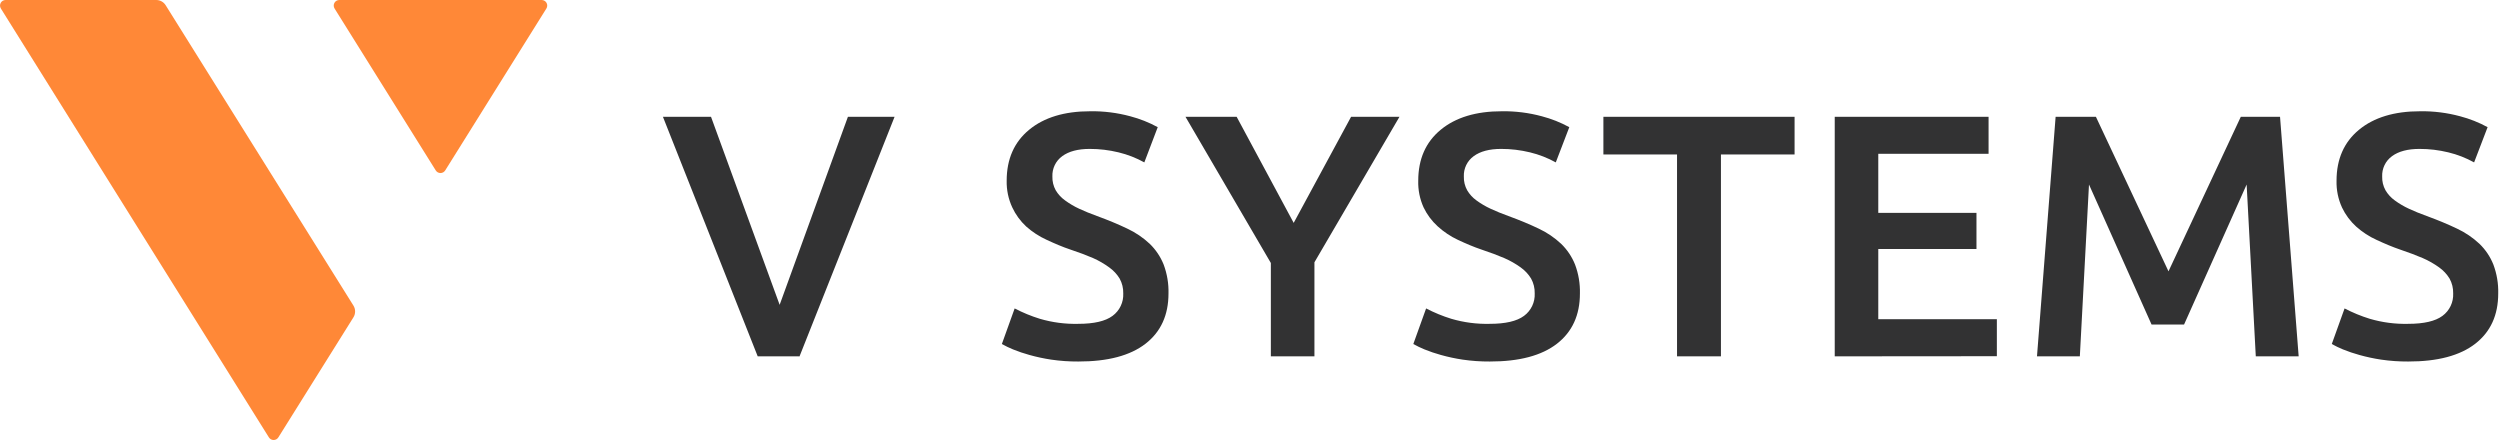 <?xml version="1.0" encoding="UTF-8"?>
<svg width="899px" height="159px" viewBox="0 0 899 159" version="1.1" xmlns="http://www.w3.org/2000/svg" xmlns:xlink="http://www.w3.org/1999/xlink">
    <!-- Generator: Sketch 52.2 (67145) - http://www.bohemiancoding.com/sketch -->
    <title>V SYSTEMS_Logo_Black</title>
    <desc>Created with Sketch.</desc>
    <g id="Page-1" stroke="none" stroke-width="1" fill="none" fill-rule="evenodd">
        <g id="V-SYSTEMS_Logo_Black">
            <path d="M59.57,1.88 L127.09,109.88 C127.901,111.177 127.901,112.823 127.09,114.12 L100.09,157.29 C99.724,157.874 99.084,158.228 98.395,158.228 C97.706,158.228 97.066,157.874 96.7,157.29 L0.31,3.06 C-0.075,2.444 -0.096,1.669 0.255,1.033 C0.606,0.398 1.274,0.002 2,0 L56.18,0 C57.558,0.001 58.839,0.711 59.57,1.88 Z M194.79,2.22044605e-16 C195.516,0.002 196.184,0.398 196.535,1.033 C196.886,1.669 196.865,2.444 196.48,3.06 L160.09,61.29 C159.724,61.874 159.084,62.228 158.395,62.228 C157.706,62.228 157.066,61.874 156.7,61.29 L120.31,3.06 C119.925,2.444 119.904,1.669 120.255,1.033 C120.606,0.398 121.274,0.002 122,2.22044605e-16 L194.79,2.22044605e-16 Z" id="Shape" fill="#FF8837"></path>
            <path d="M272.47,128.14 L238.39,42 L255.68,42 L280.36,109.62 L304.91,42 L321.69,42 L287.51,128.15 L272.47,128.14 Z M387.76,116.45 C393.4,116.45 397.503,115.497 400.07,113.59 C402.627,111.713 404.073,108.678 403.92,105.51 C403.973,103.646 403.524,101.801 402.62,100.17 C401.66,98.598 400.391,97.237 398.89,96.17 C397.054,94.829 395.079,93.689 393,92.77 C390.68,91.77 388,90.77 385,89.77 C382,88.77 379.13,87.52 376.36,86.23 C373.687,85.014 371.213,83.403 369.02,81.45 C366.915,79.501 365.21,77.161 364,74.56 C362.615,71.567 361.931,68.297 362,65 C362,57.213 364.693,51.1 370.08,46.66 C375.467,42.22 382.8,40.003 392.08,40.01 C396.927,39.94 401.76,40.546 406.44,41.81 C409.88,42.711 413.198,44.027 416.32,45.73 L411.5,58.4 C408.591,56.783 405.476,55.569 402.24,54.79 C398.842,53.961 395.357,53.545 391.86,53.55 C387.64,53.55 384.347,54.42 381.98,56.16 C379.644,57.854 378.314,60.607 378.44,63.49 C378.389,65.203 378.796,66.898 379.62,68.4 C380.479,69.845 381.63,71.095 383,72.07 C384.593,73.237 386.298,74.242 388.09,75.07 C390.043,75.977 392.177,76.847 394.49,77.68 C398.55,79.167 402.177,80.677 405.37,82.21 C408.335,83.595 411.062,85.442 413.45,87.68 C415.622,89.788 417.326,92.33 418.45,95.14 C419.69,98.456 420.281,101.98 420.19,105.52 C420.19,113.307 417.433,119.337 411.92,123.61 C406.407,127.883 398.353,130.013 387.76,130 C384.494,130.02 381.232,129.792 378,129.32 C375.357,128.924 372.742,128.363 370.17,127.64 C368.166,127.09 366.196,126.422 364.27,125.64 C362.899,125.078 361.563,124.433 360.27,123.71 L364.87,110.91 C367.774,112.426 370.81,113.674 373.94,114.64 C378.424,115.959 383.087,116.57 387.76,116.45 Z M465.21,80.15 L485.85,42 L503.25,42 L472.67,94.32 L472.67,128.14 L457,128.14 L457,94.57 L426.3,42 L444.7,42 L465.21,80.15 Z M535.72,116.45 C541.36,116.45 545.463,115.497 548.03,113.59 C550.584,111.71 552.029,108.678 551.88,105.51 C551.933,103.646 551.484,101.801 550.58,100.17 C549.62,98.598 548.351,97.237 546.85,96.17 C545.006,94.842 543.025,93.715 540.94,92.81 C538.62,91.81 535.94,90.81 532.94,89.81 C529.94,88.81 527.07,87.56 524.3,86.27 C521.635,85.023 519.174,83.381 517,81.4 C514.875,79.472 513.146,77.149 511.91,74.56 C510.556,71.56 509.903,68.29 510,65 C510,57.213 512.693,51.1 518.08,46.66 C523.467,42.22 530.8,40.003 540.08,40.01 C544.927,39.94 549.76,40.546 554.44,41.81 C557.88,42.711 561.198,44.027 564.32,45.73 L559.46,58.4 C556.551,56.783 553.436,55.569 550.2,54.79 C546.802,53.962 543.317,53.545 539.82,53.55 C535.6,53.55 532.307,54.42 529.94,56.16 C527.604,57.854 526.274,60.607 526.4,63.49 C526.349,65.203 526.756,66.898 527.58,68.4 C528.428,69.844 529.57,71.094 530.93,72.07 C532.526,73.237 534.235,74.242 536.03,75.07 C537.983,75.977 540.117,76.847 542.43,77.68 C546.49,79.167 550.117,80.677 553.31,82.21 C556.275,83.595 559.002,85.442 561.39,87.68 C563.563,89.787 565.267,92.329 566.39,95.14 C567.634,98.456 568.228,101.98 568.14,105.52 C568.14,113.307 565.383,119.337 559.87,123.61 C554.357,127.883 546.307,130.013 535.72,130 C532.454,130.02 529.192,129.792 525.96,129.32 C523.317,128.924 520.702,128.363 518.13,127.64 C516.126,127.09 514.156,126.422 512.23,125.64 C510.859,125.078 509.523,124.433 508.23,123.71 L512.83,110.91 C515.734,112.426 518.77,113.674 521.9,114.64 C526.384,115.959 531.047,116.57 535.72,116.45 Z M645.33,42 L645.33,55.54 L618.85,55.54 L618.85,128.14 L603.06,128.14 L603.06,55.54 L576.58,55.54 L576.58,42 L645.33,42 Z M659.77,128.14 L659.77,42 L715.09,42 L715.09,55.3 L675.43,55.3 L675.43,76.55 L710.74,76.55 L710.74,89.55 L675.43,89.55 L675.43,114.78 L718.07,114.78 L718.07,128.09 L659.77,128.14 Z M826.6,128.14 L811.18,128.14 L807.89,66.35 L785.39,116.7 L773.7,116.7 L751.2,66.35 L747.91,128.14 L732.5,128.14 L739.2,42 L753.69,42 L779.79,97.57 L805.79,42 L819.9,42 L826.6,128.14 Z M866,116.45 C871.64,116.45 875.743,115.497 878.31,113.59 C880.864,111.71 882.309,108.678 882.16,105.51 C882.213,103.646 881.764,101.801 880.86,100.17 C879.9,98.598 878.631,97.237 877.13,96.17 C875.286,94.842 873.305,93.715 871.22,92.81 C868.9,91.81 866.22,90.81 863.27,89.81 C860.32,88.81 857.4,87.56 854.63,86.27 C851.955,85.057 849.481,83.446 847.29,81.49 C845.165,79.562 843.436,77.239 842.2,74.65 C840.809,71.628 840.131,68.326 840.22,65 C840.22,57.213 842.913,51.1 848.3,46.66 C853.687,42.22 861.02,40.003 870.3,40.01 C875.147,39.94 879.98,40.546 884.66,41.81 C888.1,42.711 891.418,44.027 894.54,45.73 L889.69,58.4 C886.781,56.783 883.666,55.569 880.43,54.79 C877.032,53.962 873.547,53.545 870.05,53.55 C865.83,53.55 862.537,54.42 860.17,56.16 C857.834,57.854 856.504,60.607 856.63,63.49 C856.579,65.203 856.986,66.898 857.81,68.4 C858.658,69.844 859.8,71.094 861.16,72.07 C862.756,73.237 864.465,74.242 866.26,75.07 C868.213,75.977 870.347,76.847 872.66,77.68 C876.72,79.167 880.347,80.677 883.54,82.21 C886.505,83.595 889.232,85.442 891.62,87.68 C893.796,89.785 895.5,92.328 896.62,95.14 C897.86,98.456 898.451,101.98 898.36,105.52 C898.36,113.307 895.607,119.337 890.1,123.61 C884.593,127.883 876.56,130.013 866,130 C862.734,130.02 859.472,129.792 856.24,129.32 C853.597,128.924 850.982,128.363 848.41,127.64 C846.406,127.09 844.436,126.422 842.51,125.64 C841.139,125.078 839.803,124.433 838.51,123.71 L843.11,110.91 C846.014,112.426 849.05,113.674 852.18,114.64 C856.664,115.959 861.327,116.57 866,116.45 Z" id="Text" fill="#323233"></path>
        </g>
    </g>
</svg>